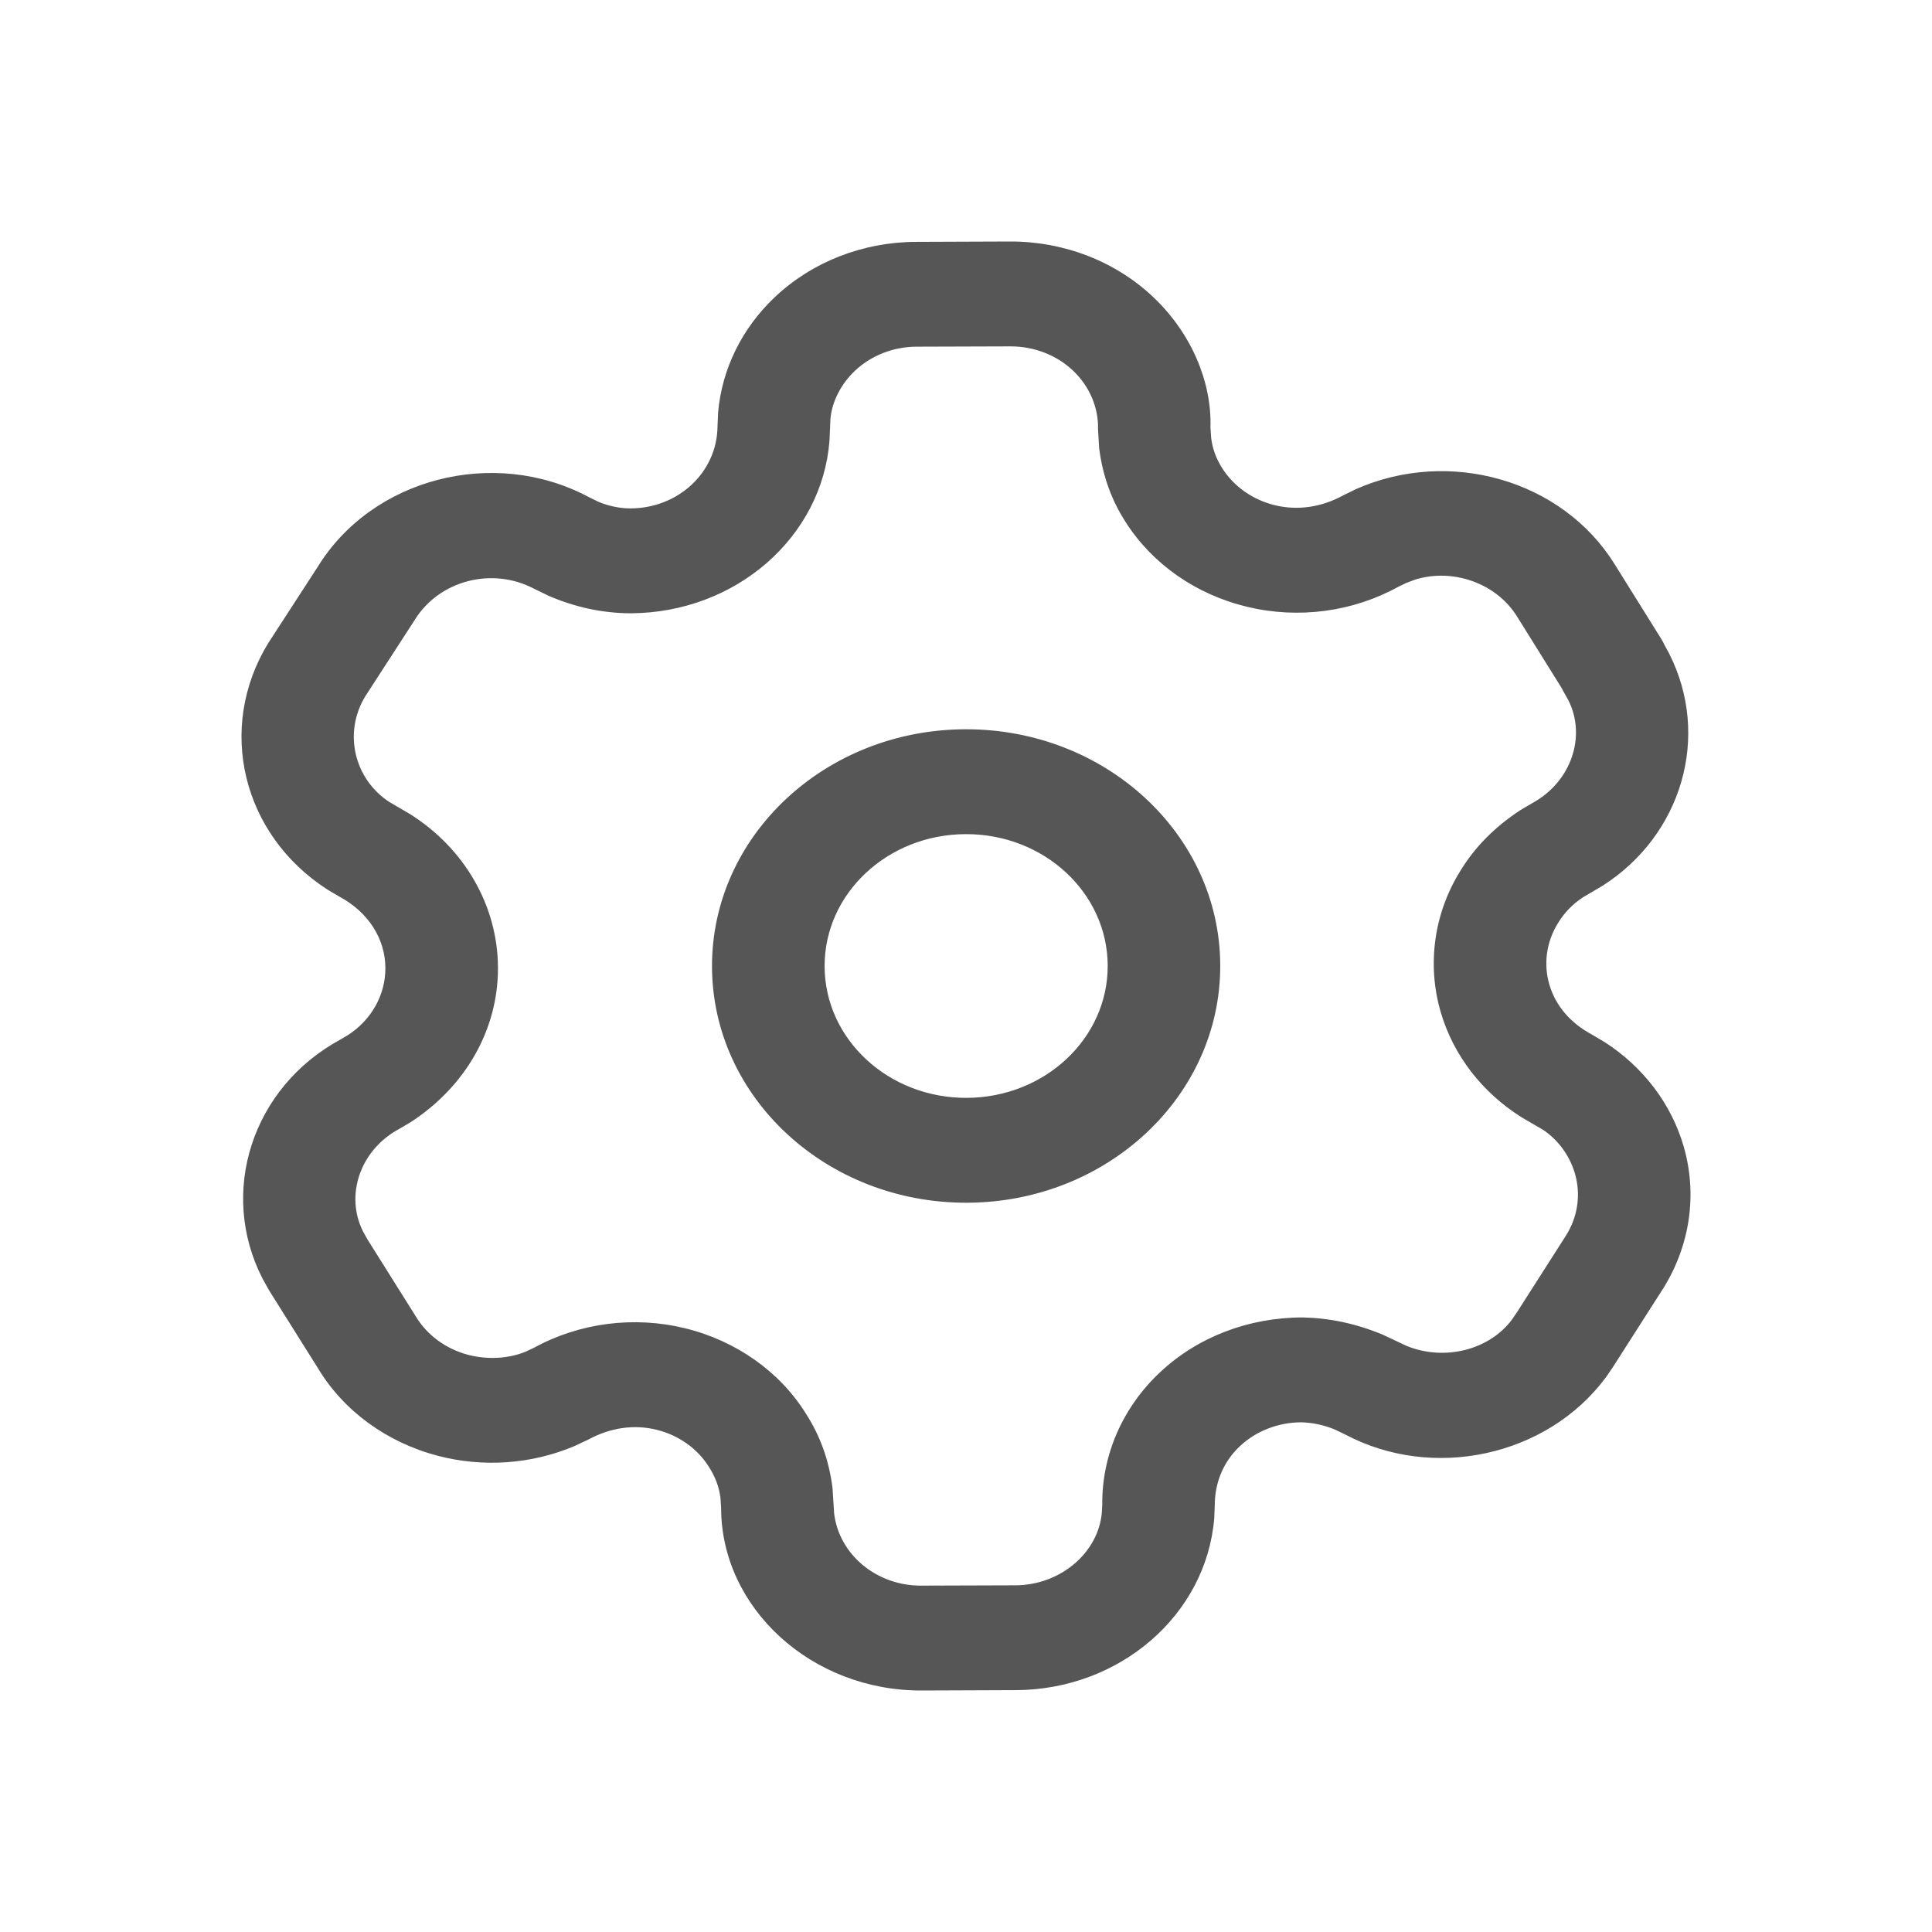 <svg width="32" height="32" viewBox="0 0 32 32" fill="#565656" xmlns="http://www.w3.org/2000/svg">
  <path
    d="M16.729 4C17.623 3.997 18.481 4.33 19.107 4.926C19.733 5.521 20.073 6.327 20.049 7.081L20.061 7.258C20.083 7.432 20.145 7.601 20.244 7.755C20.438 8.061 20.755 8.282 21.123 8.37C21.493 8.457 21.884 8.405 22.254 8.202L22.46 8.101C24.01 7.416 25.873 7.95 26.739 9.338L27.518 10.586C27.538 10.619 27.556 10.653 27.572 10.688L27.645 10.822C28.342 12.195 27.856 13.834 26.545 14.67L26.221 14.861C26.051 14.972 25.91 15.116 25.805 15.29C25.614 15.597 25.562 15.964 25.662 16.307C25.762 16.65 26.004 16.942 26.371 17.138L26.582 17.263C27.22 17.675 27.682 18.285 27.886 18.985C28.115 19.774 27.997 20.616 27.552 21.334L26.724 22.629L26.6 22.811C25.627 24.125 23.73 24.532 22.278 23.758L22.106 23.676C21.927 23.602 21.733 23.562 21.557 23.558C21.174 23.558 20.807 23.7 20.537 23.953C20.268 24.206 20.118 24.549 20.12 24.947L20.111 25.153C19.977 26.748 18.549 27.988 16.823 27.994L15.264 28C13.436 28.006 11.949 26.631 11.944 24.983L11.933 24.806C11.91 24.631 11.849 24.463 11.744 24.3C11.555 23.994 11.241 23.771 10.874 23.681C10.508 23.591 10.117 23.641 9.74 23.846L9.516 23.951C8.806 24.252 8.005 24.309 7.254 24.113C6.406 23.892 5.687 23.365 5.267 22.663L4.457 21.373L4.35 21.181C3.612 19.744 4.179 18.011 5.633 17.221L5.765 17.143C6.153 16.891 6.385 16.477 6.383 16.034C6.382 15.553 6.104 15.109 5.621 14.851L5.425 14.735C4.015 13.829 3.579 12.062 4.444 10.65L5.259 9.394C6.164 7.917 8.181 7.402 9.738 8.226L9.906 8.309C10.078 8.382 10.264 8.42 10.443 8.421C11.234 8.418 11.875 7.825 11.884 7.067L11.894 6.834C11.956 6.113 12.289 5.435 12.836 4.919C13.452 4.337 14.293 4.009 15.17 4.006L16.729 4ZM16.736 5.737L15.177 5.742C14.796 5.744 14.43 5.887 14.162 6.14C13.924 6.364 13.78 6.659 13.755 6.934L13.739 7.3C13.615 8.895 12.19 10.152 10.44 10.158C9.989 10.155 9.544 10.064 9.09 9.87L8.847 9.752C8.154 9.385 7.273 9.61 6.866 10.273L6.052 11.53C5.679 12.138 5.87 12.91 6.453 13.286L6.782 13.478C7.691 14.046 8.244 14.999 8.248 16.027C8.252 17.041 7.721 17.99 6.8 18.588L6.604 18.703C5.958 19.054 5.712 19.808 6.015 20.4L6.086 20.528L6.885 21.801C7.073 22.114 7.386 22.344 7.757 22.441C8.085 22.526 8.435 22.501 8.708 22.387L8.845 22.323C9.6 21.909 10.502 21.793 11.35 22.001C12.198 22.209 12.921 22.724 13.352 23.42C13.583 23.78 13.73 24.182 13.789 24.644L13.816 25.068C13.897 25.743 14.512 26.266 15.258 26.263L16.816 26.258C17.57 26.255 18.194 25.713 18.25 25.051L18.257 24.921C18.249 24.1 18.594 23.311 19.214 22.729C19.834 22.147 20.679 21.82 21.58 21.821C22.022 21.831 22.457 21.921 22.902 22.106L23.302 22.294C23.929 22.548 24.67 22.359 25.044 21.855L25.135 21.721L25.943 20.456C26.134 20.148 26.186 19.782 26.086 19.439C25.998 19.134 25.797 18.869 25.554 18.711L25.209 18.51C24.551 18.099 24.071 17.479 23.862 16.761C23.633 15.971 23.751 15.129 24.187 14.426C24.425 14.035 24.754 13.698 25.183 13.418L25.385 13.299C26.03 12.944 26.277 12.19 25.976 11.596L25.886 11.436L25.87 11.403L25.127 10.211C24.776 9.648 24.049 9.407 23.433 9.602L23.294 9.655L23.164 9.717C22.41 10.134 21.51 10.255 20.662 10.052C19.813 9.85 19.085 9.342 18.642 8.644C18.41 8.283 18.263 7.882 18.205 7.419L18.187 7.117C18.197 6.753 18.048 6.401 17.775 6.141C17.502 5.881 17.127 5.736 16.736 5.737ZM15.987 12.079C18.311 12.071 20.203 13.82 20.211 15.985C20.22 18.151 18.342 19.913 16.018 19.921C13.693 19.929 11.802 18.18 11.793 16.015C11.785 13.849 13.662 12.087 15.987 12.079ZM15.994 13.816C14.699 13.82 13.653 14.802 13.658 16.008C13.663 17.215 14.716 18.189 16.011 18.184C17.306 18.179 18.352 17.198 18.347 15.992C18.342 14.785 17.289 13.811 15.994 13.816Z"/>
</svg>
